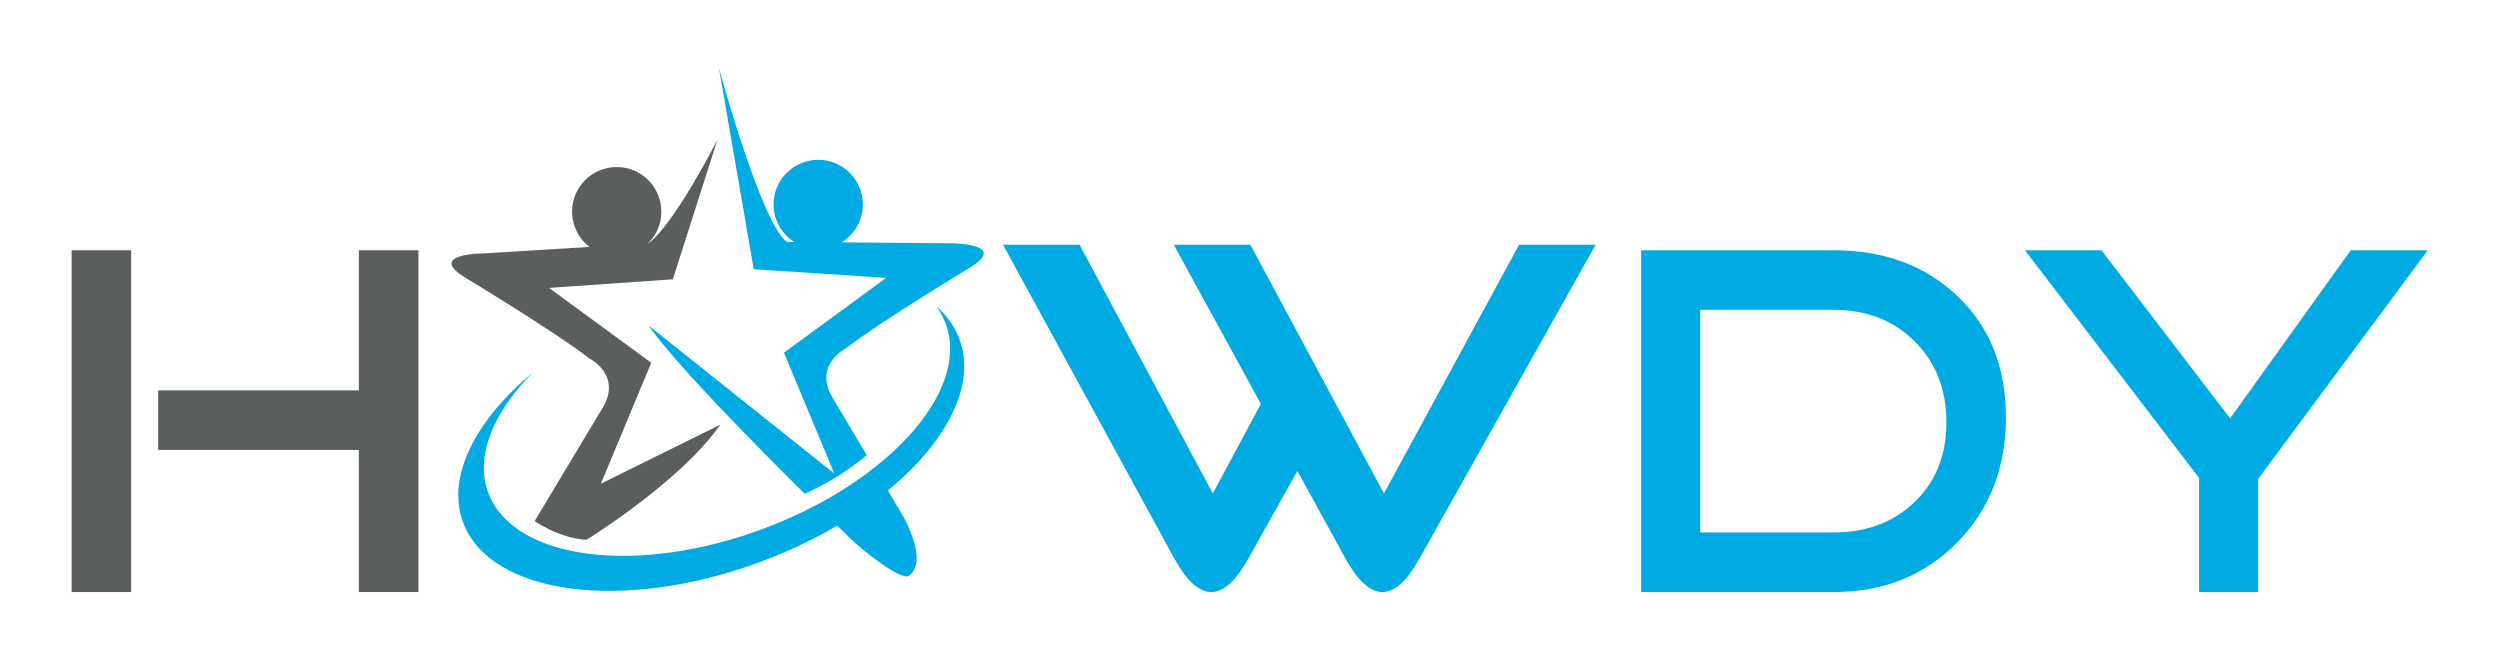 <?xml version="1.0" encoding="UTF-8" standalone="no"?>
<!-- Created with Inkscape (http://www.inkscape.org/) -->

<svg
   xmlns:dc="http://purl.org/dc/elements/1.1/"
   xmlns:cc="http://creativecommons.org/ns#"
   xmlns:rdf="http://www.w3.org/1999/02/22-rdf-syntax-ns#"
   xmlns:svg="http://www.w3.org/2000/svg"
   xmlns="http://www.w3.org/2000/svg"
   xmlns:sodipodi="http://sodipodi.sourceforge.net/DTD/sodipodi-0.dtd"
   xmlns:inkscape="http://www.inkscape.org/namespaces/inkscape"
   version="1.1"
   id="svg876"
   xml:space="preserve"
   width="499.752"
   height="131.859"
   viewBox="0 0 499.752 131.859"
   sodipodi:docname="HowdyLogo_IngenUndertekst.svg"
   inkscape:version="0.92.3 (2405546, 2018-03-11)"><defs
     id="defs880"><clipPath
       clipPathUnits="userSpaceOnUse"
       id="clipPath896"><path
         d="M 0,98.894 H 374.814 V 0 H 0 Z"
         id="path894"
         inkscape:connector-curvature="0" /></clipPath></defs><sodipodi:namedview
     pagecolor="#ffffff"
     bordercolor="#666666"
     borderopacity="1"
     objecttolerance="10"
     gridtolerance="10"
     guidetolerance="10"
     inkscape:pageopacity="0"
     inkscape:pageshadow="2"
     inkscape:window-width="1920"
     inkscape:window-height="950"
     id="namedview878"
     showgrid="false"
     inkscape:zoom="1.8818374"
     inkscape:cx="226.77654"
     inkscape:cy="88.955558"
     inkscape:window-x="0"
     inkscape:window-y="27"
     inkscape:window-maximized="1"
     inkscape:current-layer="g884" /><g
     id="g884"
     inkscape:groupmode="layer"
     inkscape:label="HowdyLogo_IngenUndertekst"
     transform="matrix(1.333,0,0,-1.333,0,131.859)"><g
       id="g886"
       transform="translate(53.814,61.388)"><path
         d="m 0,0 v -21.011 h -30.091 v -8.93 H 0 V -51.252 H 8.933 V 0 Z m -43.074,-51.252 h 8.93 V 0 h -8.93 z"
         style="fill:#5a5e5d;fill-opacity:1;fill-rule:nonzero;stroke:none"
         id="path888"
         inkscape:connector-curvature="0" /></g><g
       id="g890"><g
         id="g892"
         clip-path="url(#clipPath896)"><g
           id="g898"
           transform="translate(239.284,62.213)"><path
             d="m 0,0 -26.416,-47.049 c -1.85,-3.353 -3.701,-5.028 -5.551,-5.028 -1.85,0 -3.704,1.675 -5.552,5.028 l -7.204,13.132 -7.354,-13.132 c -1.854,-3.353 -3.704,-5.028 -5.555,-5.028 -1.85,0 -3.701,1.675 -5.551,5.028 L -88.867,0 h 11.48 l 19.982,-37.295 7.204,13.433 L -63.26,0 h 11.484 L -31.743,-37.295 -11.48,0 Z"
             style="fill:#00abe4;fill-opacity:1;fill-rule:nonzero;stroke:none"
             id="path900"
             inkscape:connector-curvature="0" /></g><g
           id="g902"
           transform="translate(300.816,36.325)"><path
             d="m 0,0 c 0,-7.556 -2.439,-13.807 -7.316,-18.761 -4.877,-4.951 -11.042,-7.428 -18.499,-7.428 h -28.89 v 51.252 h 28.89 c 7.556,0 13.746,-2.3 18.576,-6.903 C -2.413,13.558 0,7.504 0,0 m -8.93,-0.751 c 0,4.954 -1.589,9.006 -4.765,12.158 -3.178,3.151 -7.217,4.727 -12.12,4.727 h -20.033 v -33.393 h 20.033 c 4.903,0 8.942,1.525 12.12,4.577 3.176,3.052 4.765,7.028 4.765,11.931"
             style="fill:#00abe4;fill-opacity:1;fill-rule:nonzero;stroke:none"
             id="path904"
             inkscape:connector-curvature="0" /></g><g
           id="g906"
           transform="translate(352.52,61.388)"><path
             d="M 0,0 -18.087,-25.214 -37.372,0 h -11.483 l 26.115,-34.144 v -17.108 h 8.856 v 16.958 L 11.554,0 Z"
             style="fill:#00abe4;fill-opacity:1;fill-rule:nonzero;stroke:none"
             id="path908"
             inkscape:connector-curvature="0" /></g><g
           id="g910"
           transform="translate(90.109,26.386)"><path
             d="M 0,0 7.556,18.131 -7.77,29.356 10.793,30.65 17.482,51.588 c 0,0 -6.475,-12.736 -10.358,-15.543 L 7.083,36.042 c 1.224,1.215 1.984,2.896 1.984,4.753 0,3.695 -2.998,6.689 -6.692,6.689 -3.695,0 -6.693,-2.994 -6.693,-6.689 0,-2.154 1.026,-4.069 2.608,-5.29 l -15.772,-0.968 c 0,0 -8.851,0 -2.807,-3.672 0,0 13.597,-8.201 18.563,-12.085 0,0 4.749,-2.374 2.158,-7.124 L -9.93,-5.612 c 0,0 3.669,-2.589 7.773,-2.806 0,0 14.027,8.632 20.071,17.268 z"
             style="fill:#5a5e5d;fill-opacity:1;fill-rule:nonzero;stroke:none"
             id="path912"
             inkscape:connector-curvature="0" /></g><g
           id="g914"
           transform="translate(143.883,48.059)"><path
             d="M 0,0 C -0.7,1.892 -1.886,3.532 -3.468,4.919 -2.876,4.11 -2.4,3.238 -2.052,2.298 0.371,-4.27 -4.091,-12.455 -12.778,-19.282 l -0.016,0.026 c -0.396,-0.329 -0.796,-0.642 -1.195,-0.95 -4.369,-3.228 -9.691,-6.114 -15.671,-8.316 -18.946,-6.99 -37.308,-4.522 -41.008,5.51 -2.024,5.485 0.76,12.091 6.785,18.096 -8.713,-7.226 -13.088,-15.692 -10.563,-22.542 4.014,-10.882 23.935,-13.561 44.492,-5.98 4.197,1.547 8.096,3.404 11.609,5.469 1.099,-1.071 1.741,-1.691 1.741,-1.691 1.899,-1.943 7.898,-6.628 9.02,-5.826 3.02,2.157 -0.815,8.85 -0.815,8.85 l -2.35,3.941 C -1.911,-15.437 2.544,-6.897 0,0 m -1.278,14.373 -16.384,0.144 c 1.902,1.179 3.171,3.282 3.171,5.686 0,3.694 -2.995,6.693 -6.689,6.693 -3.695,0 -6.693,-2.999 -6.693,-6.693 0,-2.362 1.224,-4.433 3.068,-5.622 l -1.08,0.009 c -3.883,2.806 -10.189,26.109 -10.189,26.109 l 5.225,-30.213 19.858,-1.294 -15.325,-11.225 7.555,-18.131 -27.892,22.235 c 4.001,-5.715 15.868,-17.76 23.437,-25.255 4.343,1.936 7.444,4.203 9.31,5.797 l -5.286,8.883 c -2.589,4.746 2.157,7.12 2.157,7.12 4.964,3.887 18.563,12.088 18.563,12.088 6.044,3.669 -2.806,3.669 -2.806,3.669"
             style="fill:#00abe4;fill-opacity:1;fill-rule:nonzero;stroke:none"
             id="path916"
             inkscape:connector-curvature="0" /></g></g></g></g></svg>